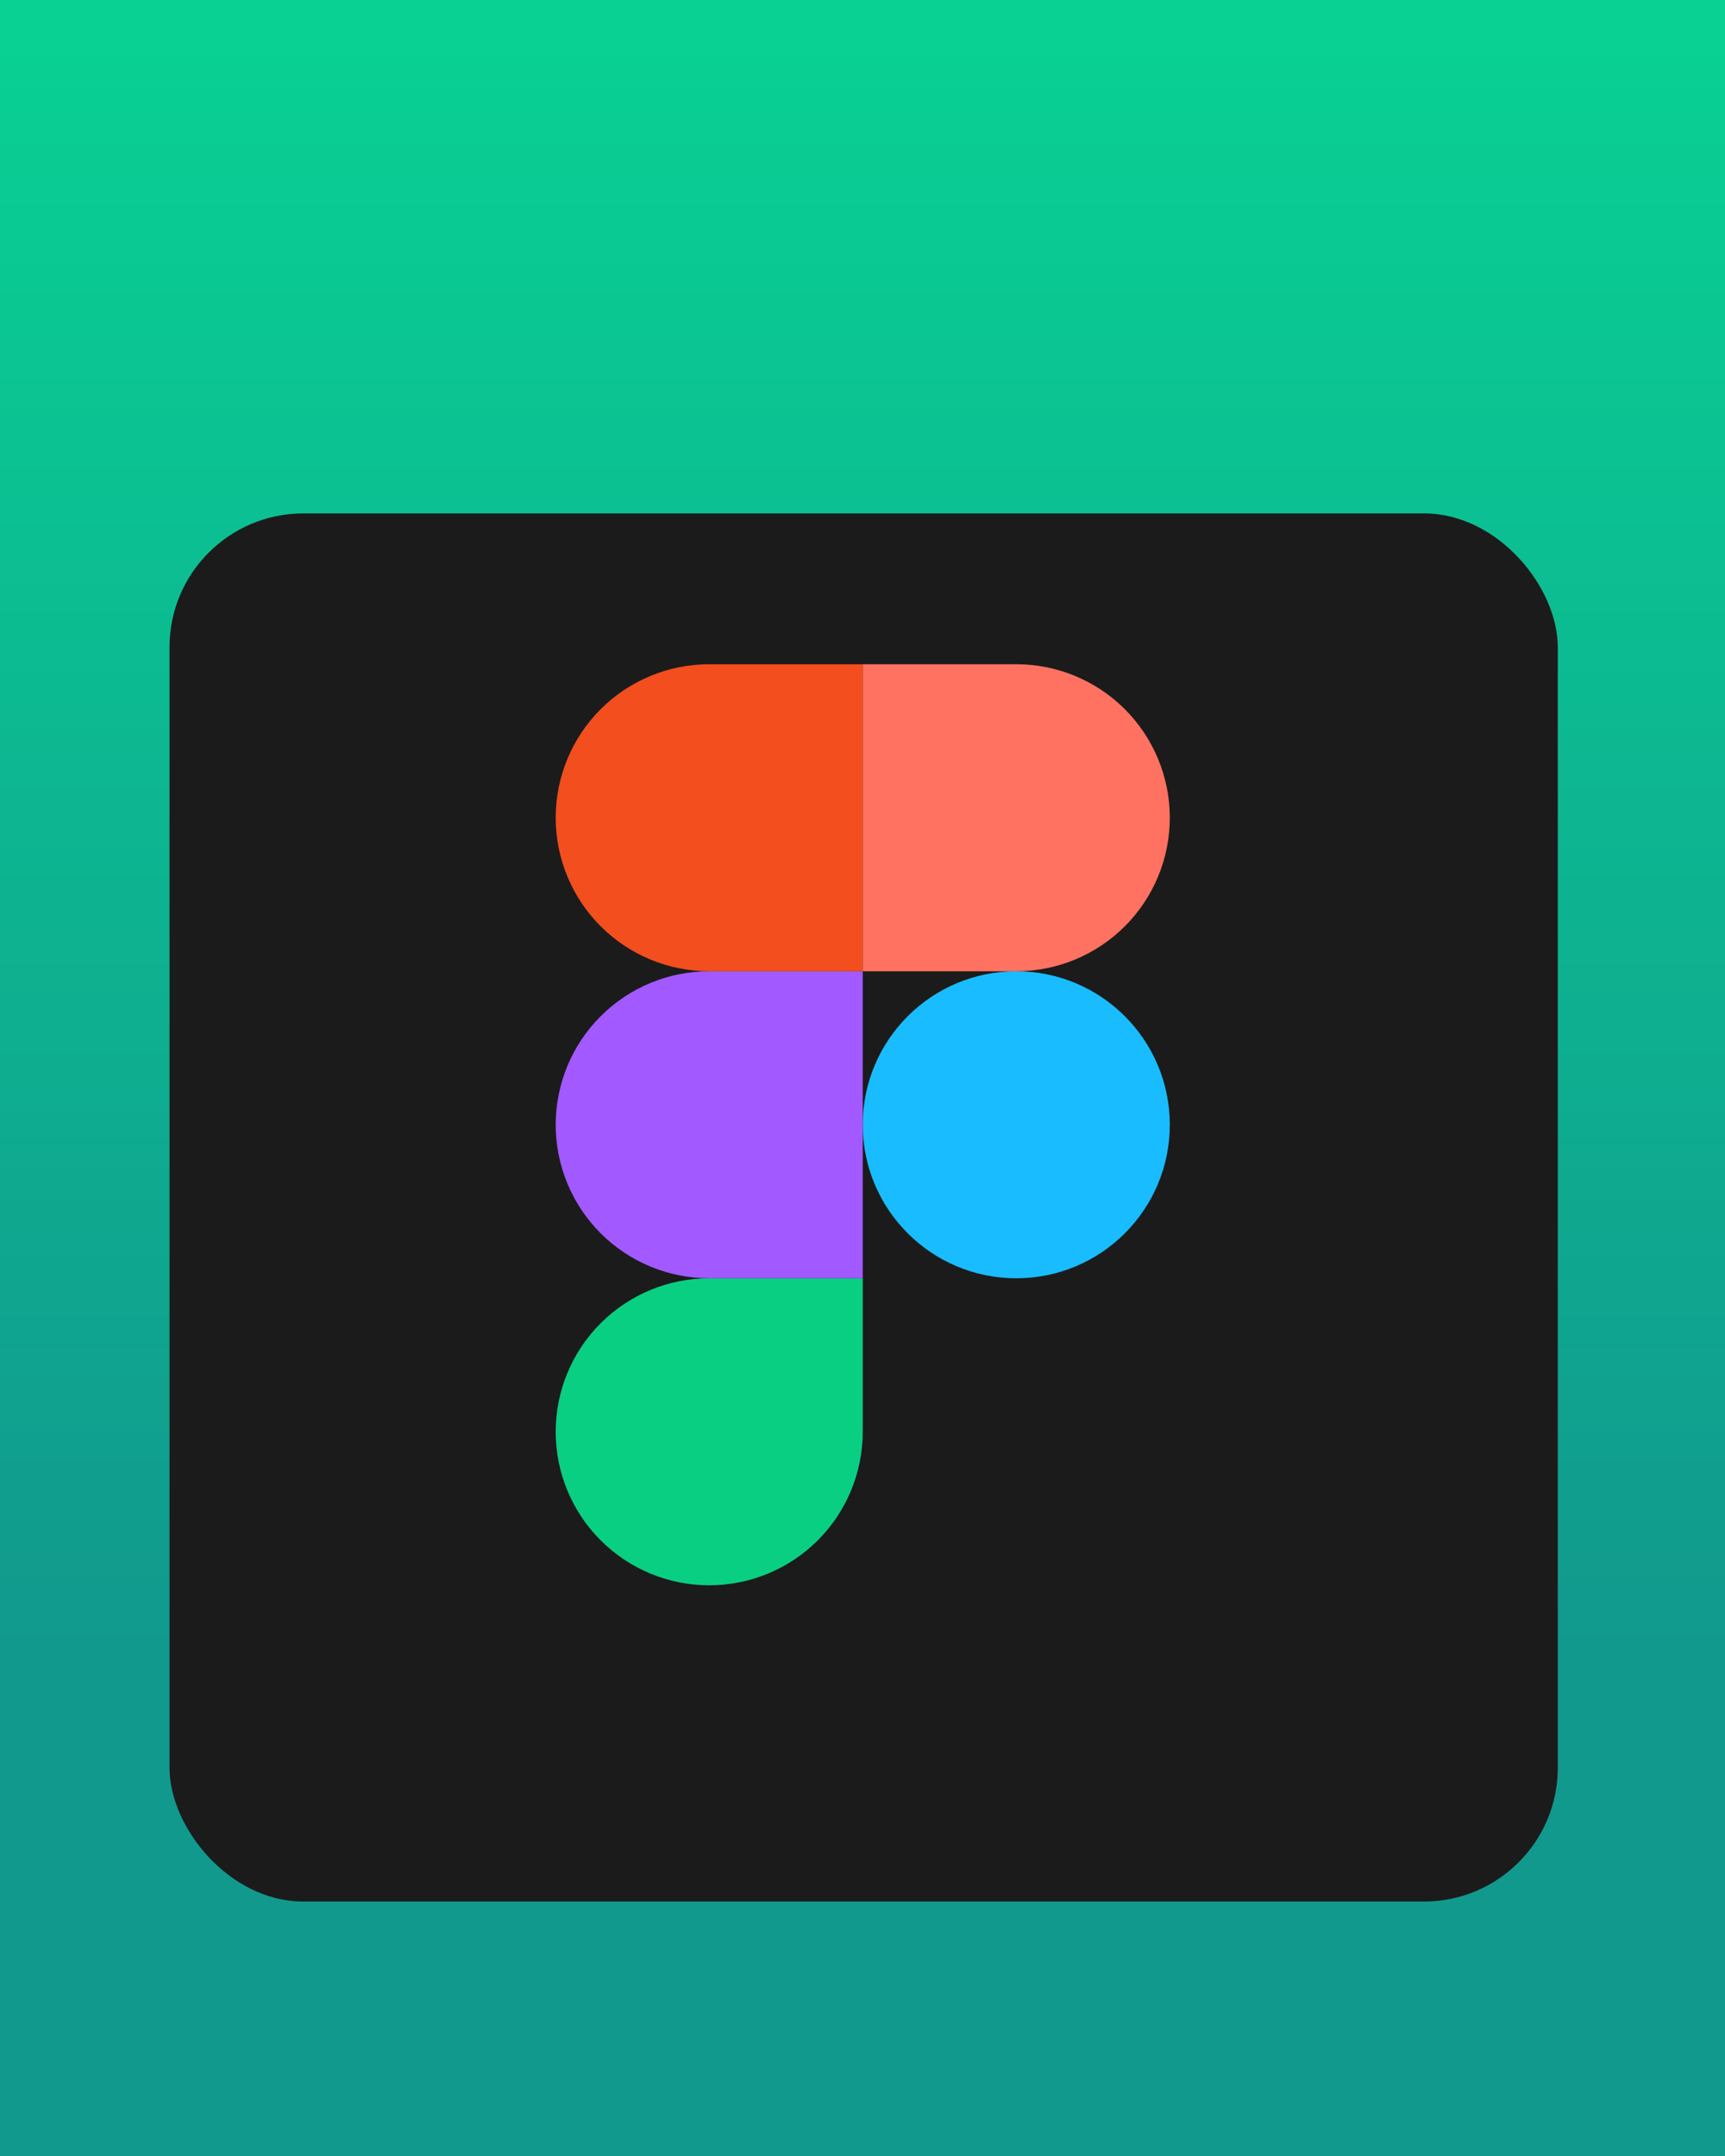 <svg width="1080" height="1350" viewBox="0 0 1080 1350" fill="none" xmlns="http://www.w3.org/2000/svg">
<g clip-path="url(#clip0_269_16)">
<rect width="1080" height="1350" fill="url(#paint0_linear_269_16)"/>
<g opacity="0.32" filter="url(#filter0_n_269_16)">
<rect width="1080" height="1350" fill="url(#paint1_linear_269_16)"/>
</g>
<g filter="url(#filter1_di_269_16)">
<rect x="105" y="240" width="869.177" height="869.177" rx="83.749" fill="#1B1B1B"/>
</g>
<g filter="url(#filter2_d_269_16)">
<path d="M636.277 784.563C689.364 784.563 732.399 741.528 732.399 688.441C732.399 635.354 689.364 592.318 636.277 592.318C583.19 592.318 540.154 635.354 540.154 688.441C540.154 741.528 583.19 784.563 636.277 784.563Z" fill="#19BCFE"/>
<path fill-rule="evenodd" clip-rule="evenodd" d="M444.031 976.808C469.524 976.808 493.973 966.681 512 948.655C530.026 930.628 540.153 906.179 540.153 880.686V784.563H444.031C418.537 784.563 394.088 794.69 376.062 812.717C358.035 830.743 347.908 855.192 347.908 880.686C347.908 906.179 358.035 930.628 376.062 948.655C394.088 966.681 418.537 976.808 444.031 976.808V976.808Z" fill="#09CF83"/>
<path fill-rule="evenodd" clip-rule="evenodd" d="M444.031 784.563H540.153V592.318H444.031C418.537 592.318 394.088 602.446 376.062 620.472C358.035 638.498 347.908 662.948 347.908 688.441C347.908 713.934 358.035 738.383 376.062 756.41C394.088 774.436 418.537 784.563 444.031 784.563V784.563Z" fill="#A259FF"/>
<path fill-rule="evenodd" clip-rule="evenodd" d="M444.031 592.318H540.153V400.073H444.031C418.537 400.073 394.088 410.2 376.062 428.227C358.035 446.253 347.908 470.702 347.908 496.196C347.908 521.689 358.035 546.138 376.062 564.165C394.088 582.191 418.537 592.318 444.031 592.318V592.318Z" fill="#F24E1E"/>
<path fill-rule="evenodd" clip-rule="evenodd" d="M636.277 592.318H540.154V400.073H636.277C661.77 400.073 686.219 410.2 704.246 428.227C722.272 446.253 732.399 470.702 732.399 496.196C732.399 521.689 722.272 546.138 704.246 564.165C686.219 582.191 661.77 592.318 636.277 592.318Z" fill="#FF7262"/>
</g>
</g>
<defs>
<filter id="filter0_n_269_16" x="0" y="0" width="1080" height="1350" filterUnits="userSpaceOnUse" color-interpolation-filters="sRGB">
<feFlood flood-opacity="0" result="BackgroundImageFix"/>
<feBlend mode="normal" in="SourceGraphic" in2="BackgroundImageFix" result="shape"/>
<feTurbulence type="fractalNoise" baseFrequency="0.208 0.208" stitchTiles="stitch" numOctaves="3" result="noise" seed="7733" />
<feColorMatrix in="noise" type="luminanceToAlpha" result="alphaNoise" />
<feComponentTransfer in="alphaNoise" result="coloredNoise1">
<feFuncA type="discrete" tableValues="1 1 1 1 1 1 1 1 1 1 1 1 1 1 1 1 1 1 1 1 1 1 1 1 1 1 1 1 1 1 1 1 1 1 1 1 1 1 1 1 1 1 1 1 1 1 1 1 1 1 1 0 0 0 0 0 0 0 0 0 0 0 0 0 0 0 0 0 0 0 0 0 0 0 0 0 0 0 0 0 0 0 0 0 0 0 0 0 0 0 0 0 0 0 0 0 0 0 0 0 "/>
</feComponentTransfer>
<feComposite operator="in" in2="shape" in="coloredNoise1" result="noise1Clipped" />
<feFlood flood-color="rgba(0, 0, 0, 0.25)" result="color1Flood" />
<feComposite operator="in" in2="noise1Clipped" in="color1Flood" result="color1" />
<feMerge result="effect1_noise_269_16">
<feMergeNode in="shape" />
<feMergeNode in="color1" />
</feMerge>
</filter>
<filter id="filter1_di_269_16" x="68.105" y="238.189" width="942.966" height="942.966" filterUnits="userSpaceOnUse" color-interpolation-filters="sRGB">
<feFlood flood-opacity="0" result="BackgroundImageFix"/>
<feColorMatrix in="SourceAlpha" type="matrix" values="0 0 0 0 0 0 0 0 0 0 0 0 0 0 0 0 0 0 127 0" result="hardAlpha"/>
<feOffset dy="35.084"/>
<feGaussianBlur stdDeviation="18.447"/>
<feComposite in2="hardAlpha" operator="out"/>
<feColorMatrix type="matrix" values="0 0 0 0 0 0 0 0 0 0 0 0 0 0 0 0 0 0 0.24 0"/>
<feBlend mode="normal" in2="BackgroundImageFix" result="effect1_dropShadow_269_16"/>
<feBlend mode="normal" in="SourceGraphic" in2="effect1_dropShadow_269_16" result="shape"/>
<feColorMatrix in="SourceAlpha" type="matrix" values="0 0 0 0 0 0 0 0 0 0 0 0 0 0 0 0 0 0 127 0" result="hardAlpha"/>
<feOffset dx="1.132" dy="46.401"/>
<feGaussianBlur stdDeviation="31.689"/>
<feComposite in2="hardAlpha" operator="arithmetic" k2="-1" k3="1"/>
<feColorMatrix type="matrix" values="0 0 0 0 1 0 0 0 0 0.993 0 0 0 0 0.993 0 0 0 0.04 0"/>
<feBlend mode="normal" in2="shape" result="effect2_innerShadow_269_16"/>
</filter>
<filter id="filter2_d_269_16" x="126.277" y="275.989" width="827.755" height="827.755" filterUnits="userSpaceOnUse" color-interpolation-filters="sRGB">
<feFlood flood-opacity="0" result="BackgroundImageFix"/>
<feColorMatrix in="SourceAlpha" type="matrix" values="0 0 0 0 0 0 0 0 0 0 0 0 0 0 0 0 0 0 127 0" result="hardAlpha"/>
<feOffset dy="15.844"/>
<feGaussianBlur stdDeviation="26.709"/>
<feComposite in2="hardAlpha" operator="out"/>
<feColorMatrix type="matrix" values="0 0 0 0 0 0 0 0 0 0 0 0 0 0 0 0 0 0 0.43 0"/>
<feBlend mode="normal" in2="BackgroundImageFix" result="effect1_dropShadow_269_16"/>
<feBlend mode="normal" in="SourceGraphic" in2="effect1_dropShadow_269_16" result="shape"/>
</filter>
<linearGradient id="paint0_linear_269_16" x1="540" y1="-742.5" x2="540" y2="1350" gradientUnits="userSpaceOnUse">
<stop stop-color="#03FA97"/>
<stop offset="0.849" stop-color="#11998E"/>
</linearGradient>
<linearGradient id="paint1_linear_269_16" x1="540" y1="-742.5" x2="540" y2="1350" gradientUnits="userSpaceOnUse">
<stop stop-color="#03FA97"/>
<stop offset="0.849" stop-color="#11998E"/>
</linearGradient>
<clipPath id="clip0_269_16">
<rect width="1080" height="1350" fill="white"/>
</clipPath>
</defs>
</svg>
